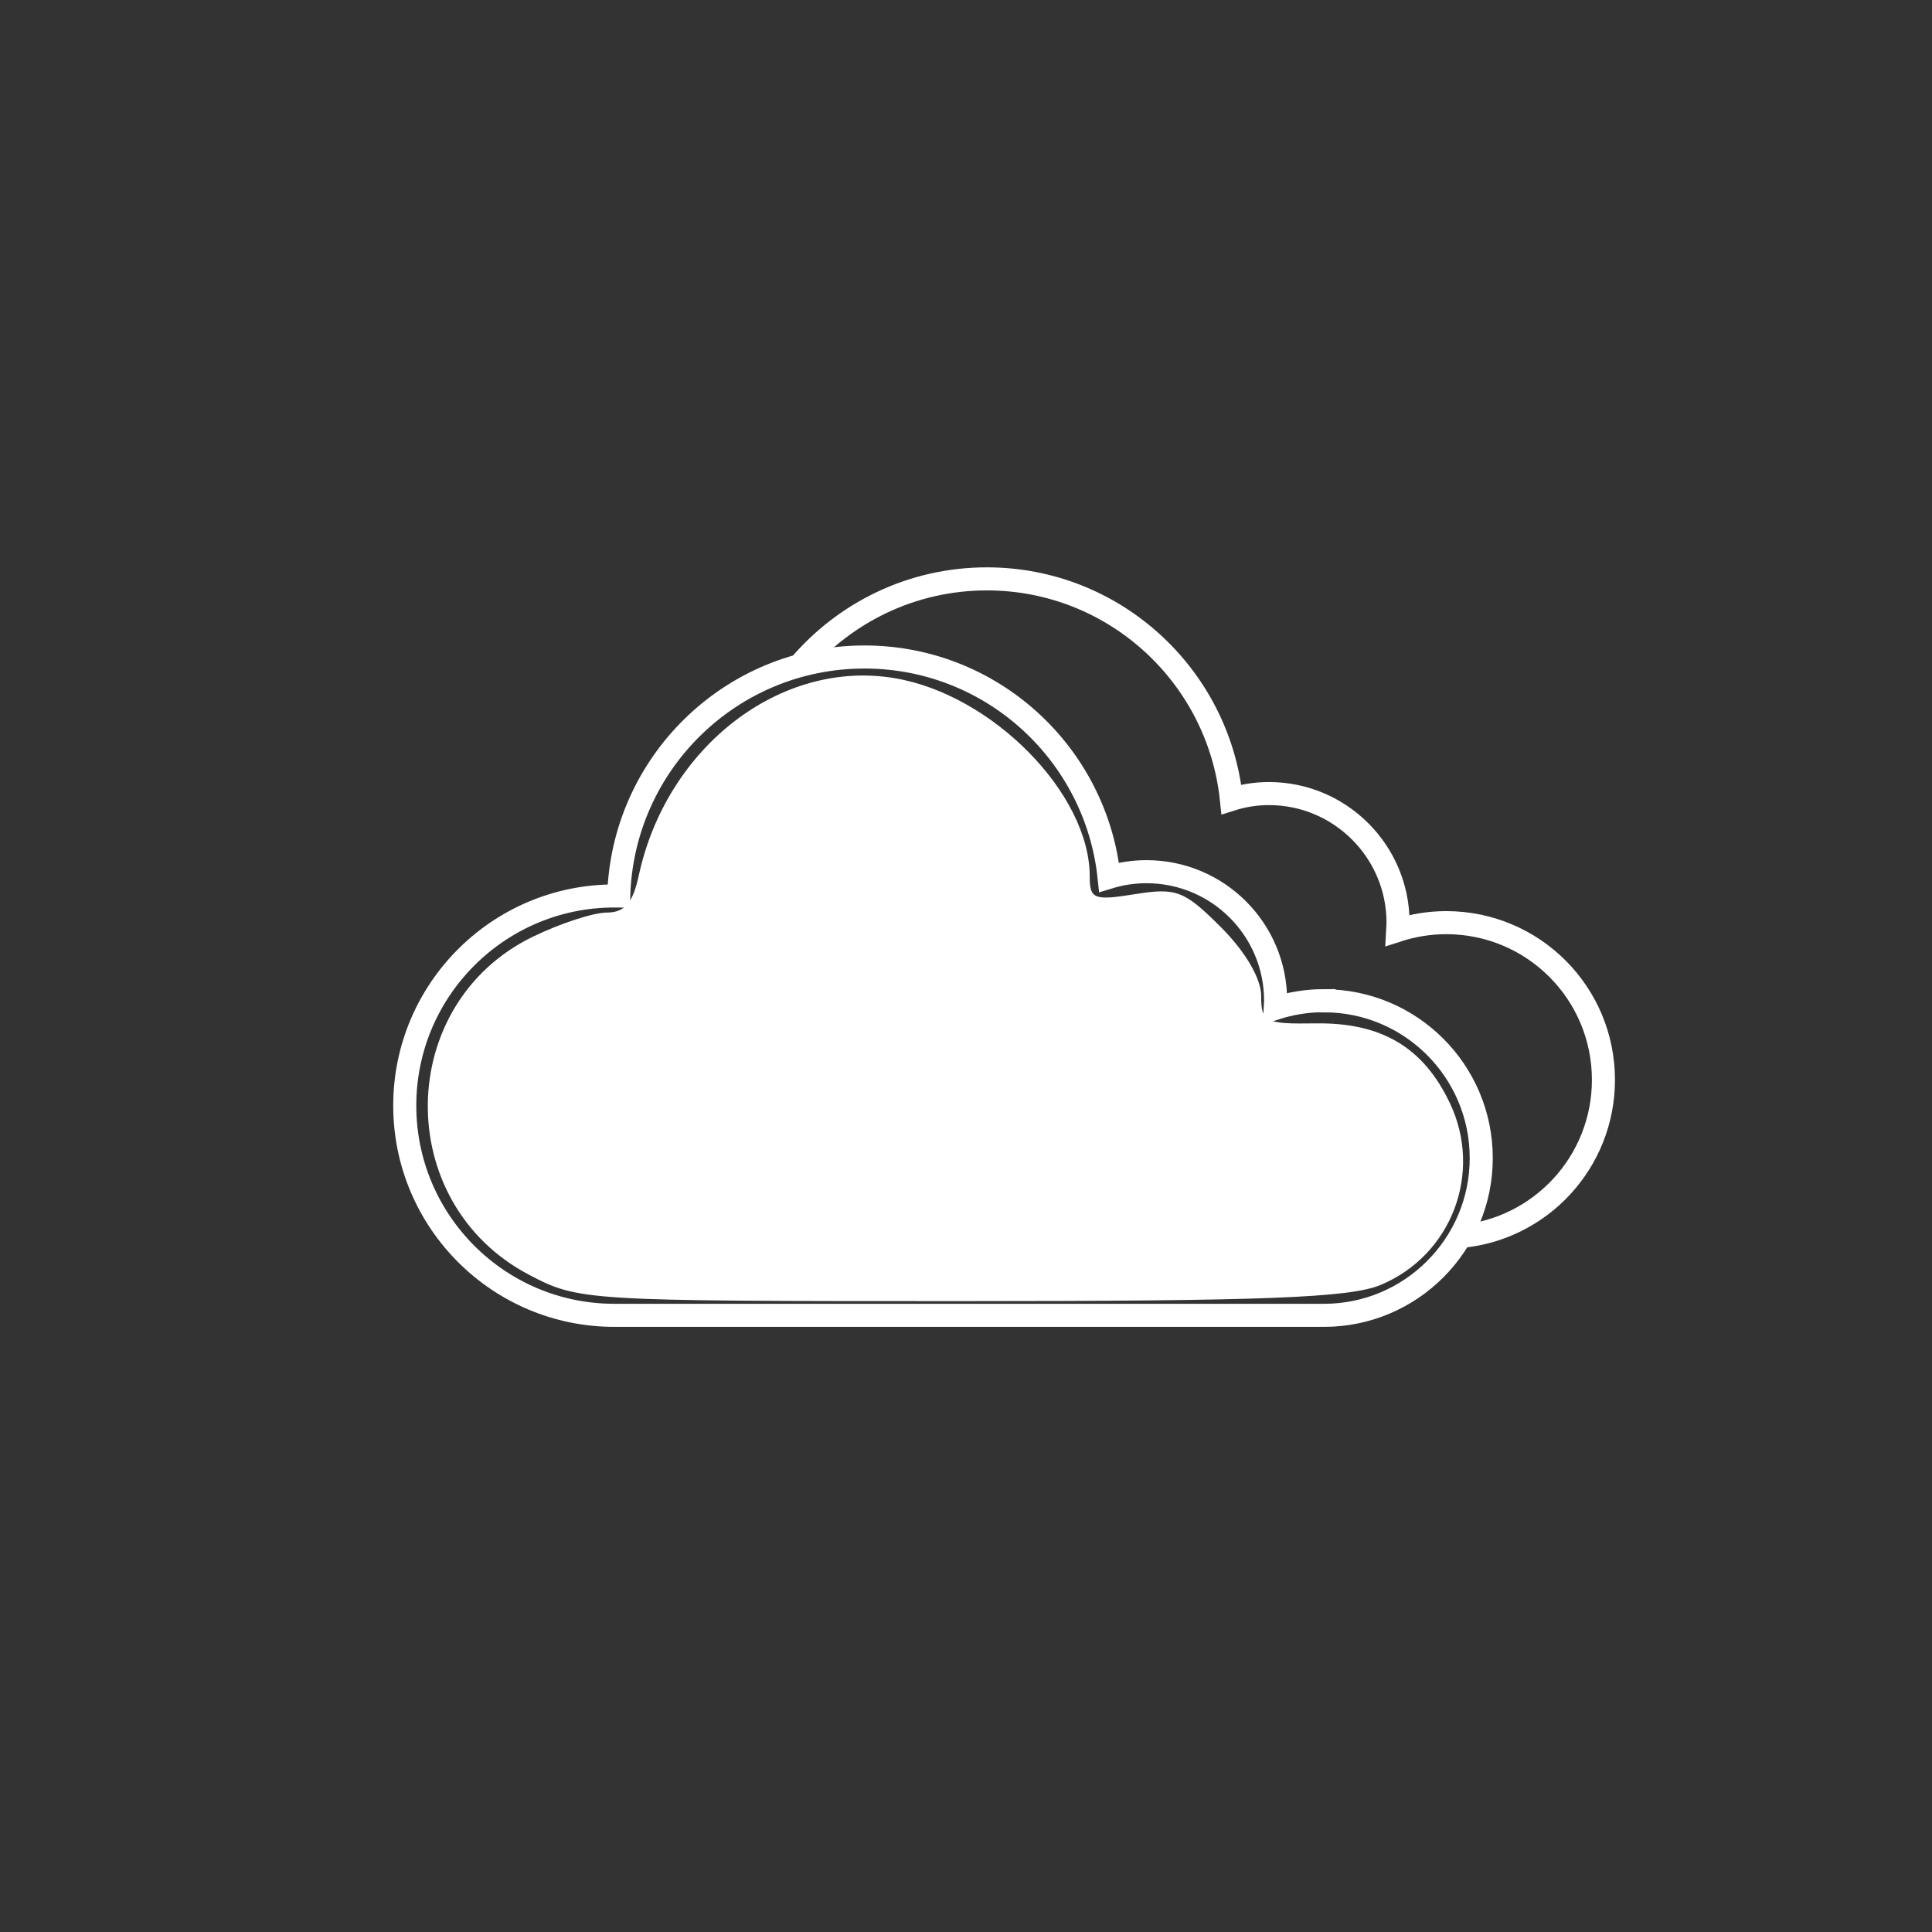 <?xml version="1.0" encoding="UTF-8" standalone="no"?>
<svg
   xmlns:dc="http://purl.org/dc/elements/1.1/"
   xmlns:cc="http://creativecommons.org/ns#"
   xmlns:rdf="http://www.w3.org/1999/02/22-rdf-syntax-ns#"
   xmlns:svg="http://www.w3.org/2000/svg"
   xmlns="http://www.w3.org/2000/svg"
   xmlns:sodipodi="http://sodipodi.sourceforge.net/DTD/sodipodi-0.dtd"
   xmlns:inkscape="http://www.inkscape.org/namespaces/inkscape"
   width="16mm"
   height="16mm"
   viewBox="0 0 16 16"
   version="1.1"
   id="svg3297"
   inkscape:export-filename="/Users/michellelaybolt/Desktop/cloud.png"
   inkscape:export-xdpi="96"
   inkscape:export-ydpi="96"
   inkscape:version="1.0.2 (e86c8708, 2021-01-15)"
   sodipodi:docname="broken-clouds-night.svg">
  <rect x="0" y="0" width="16" height="16" fill="#333333" stroke="none"/>
  <defs
     id="defs3291" />
  <sodipodi:namedview
     id="base"
     pagecolor="#747474"
     bordercolor="#ffffff"
     borderopacity="1"
     inkscape:pageopacity="0"
     inkscape:pageshadow="2"
     inkscape:zoom="2.8"
     inkscape:cx="57.447976"
     inkscape:cy="56.555118"
     inkscape:document-units="mm"
     inkscape:current-layer="layer1"
     inkscape:document-rotation="0"
     showgrid="false"
     inkscape:pagecheckerboard="true"
     inkscape:window-width="1252"
     inkscape:window-height="1014"
     inkscape:window-x="0"
     inkscape:window-y="25"
     inkscape:window-maximized="0" />
  <g
     inkscape:label="Layer 1"
     inkscape:groupmode="layer"
     id="layer1">
    <path
       d="m 10.965,8.287 c -0.141,0 -0.277,0.023 -0.405,0.064 0.001,-0.021 0.004,-0.042 0.004,-0.064 0,-0.59 -0.478,-1.068 -1.069,-1.068 -0.108,0 -0.212,0.016 -0.31,0.046 -0.108,-1.025 -0.973,-1.824 -2.026,-1.824 -1.106,0 -2.004,0.882 -2.035,1.98 -0.012,0 -0.023,-0.001 -0.036,-0.001 -0.958,0 -1.736,0.777 -1.736,1.736 0,0.959 0.777,1.737 1.736,1.737 h 5.877 c 0.718,0 1.302,-0.583 1.302,-1.302 0,-0.72 -0.583,-1.303 -1.302,-1.303 z"
       style="fill:none;stroke:#ffffff;stroke-width:0.191;stroke-linecap:butt;stroke-linejoin:miter;stroke-miterlimit:10;stroke-dasharray:none;stroke-opacity:1"
       id="path3490" />
    <path
       d="m 12.092,10.24 c 0.666,-0.058 1.187,-0.617 1.187,-1.297 0,-0.72 -0.582,-1.302 -1.302,-1.302 -0.141,0 -0.276,0.023 -0.403,0.064 0.001,-0.021 0.004,-0.042 0.004,-0.064 0,-0.589 -0.479,-1.069 -1.069,-1.069 -0.108,0 -0.213,0.017 -0.311,0.048 -0.107,-1.025 -0.972,-1.826 -2.025,-1.826 -0.623,0 -1.179,0.28 -1.553,0.72"
       style="fill:none;stroke:#ffffff;stroke-width:0.191;stroke-linecap:butt;stroke-linejoin:miter;stroke-miterlimit:10;stroke-dasharray:none;stroke-opacity:1"
       id="path3494" />
    <path
       style="fill:#ffffff;stroke-width:0.357"
       d="m 16.522,39.832 c -4.268,-2.251 -4.185,-8.47 0.141,-10.564 0.851,-0.412 1.885,-0.749 2.298,-0.749 0.559,0 0.816,-0.298 1.002,-1.161 0.868,-4.02 4.433,-6.767 8,-6.164 3.05,0.515 6.092,3.607 6.092,6.192 0,0.714 0.127,0.764 1.42,0.557 1.288,-0.206 1.537,-0.11 2.679,1.031 0.765,0.765 1.259,1.607 1.259,2.146 0,0.824 0.121,0.885 1.696,0.862 2.064,-0.031 3.373,0.746 4.202,2.492 1.035,2.181 0.054,4.755 -2.165,5.682 -0.962,0.402 -3.655,0.506 -13.13,0.506 -11.786,0 -11.937,-0.009 -13.494,-0.83 z"
       id="path4526"
       transform="scale(0.265)" />
  </g>
</svg>
